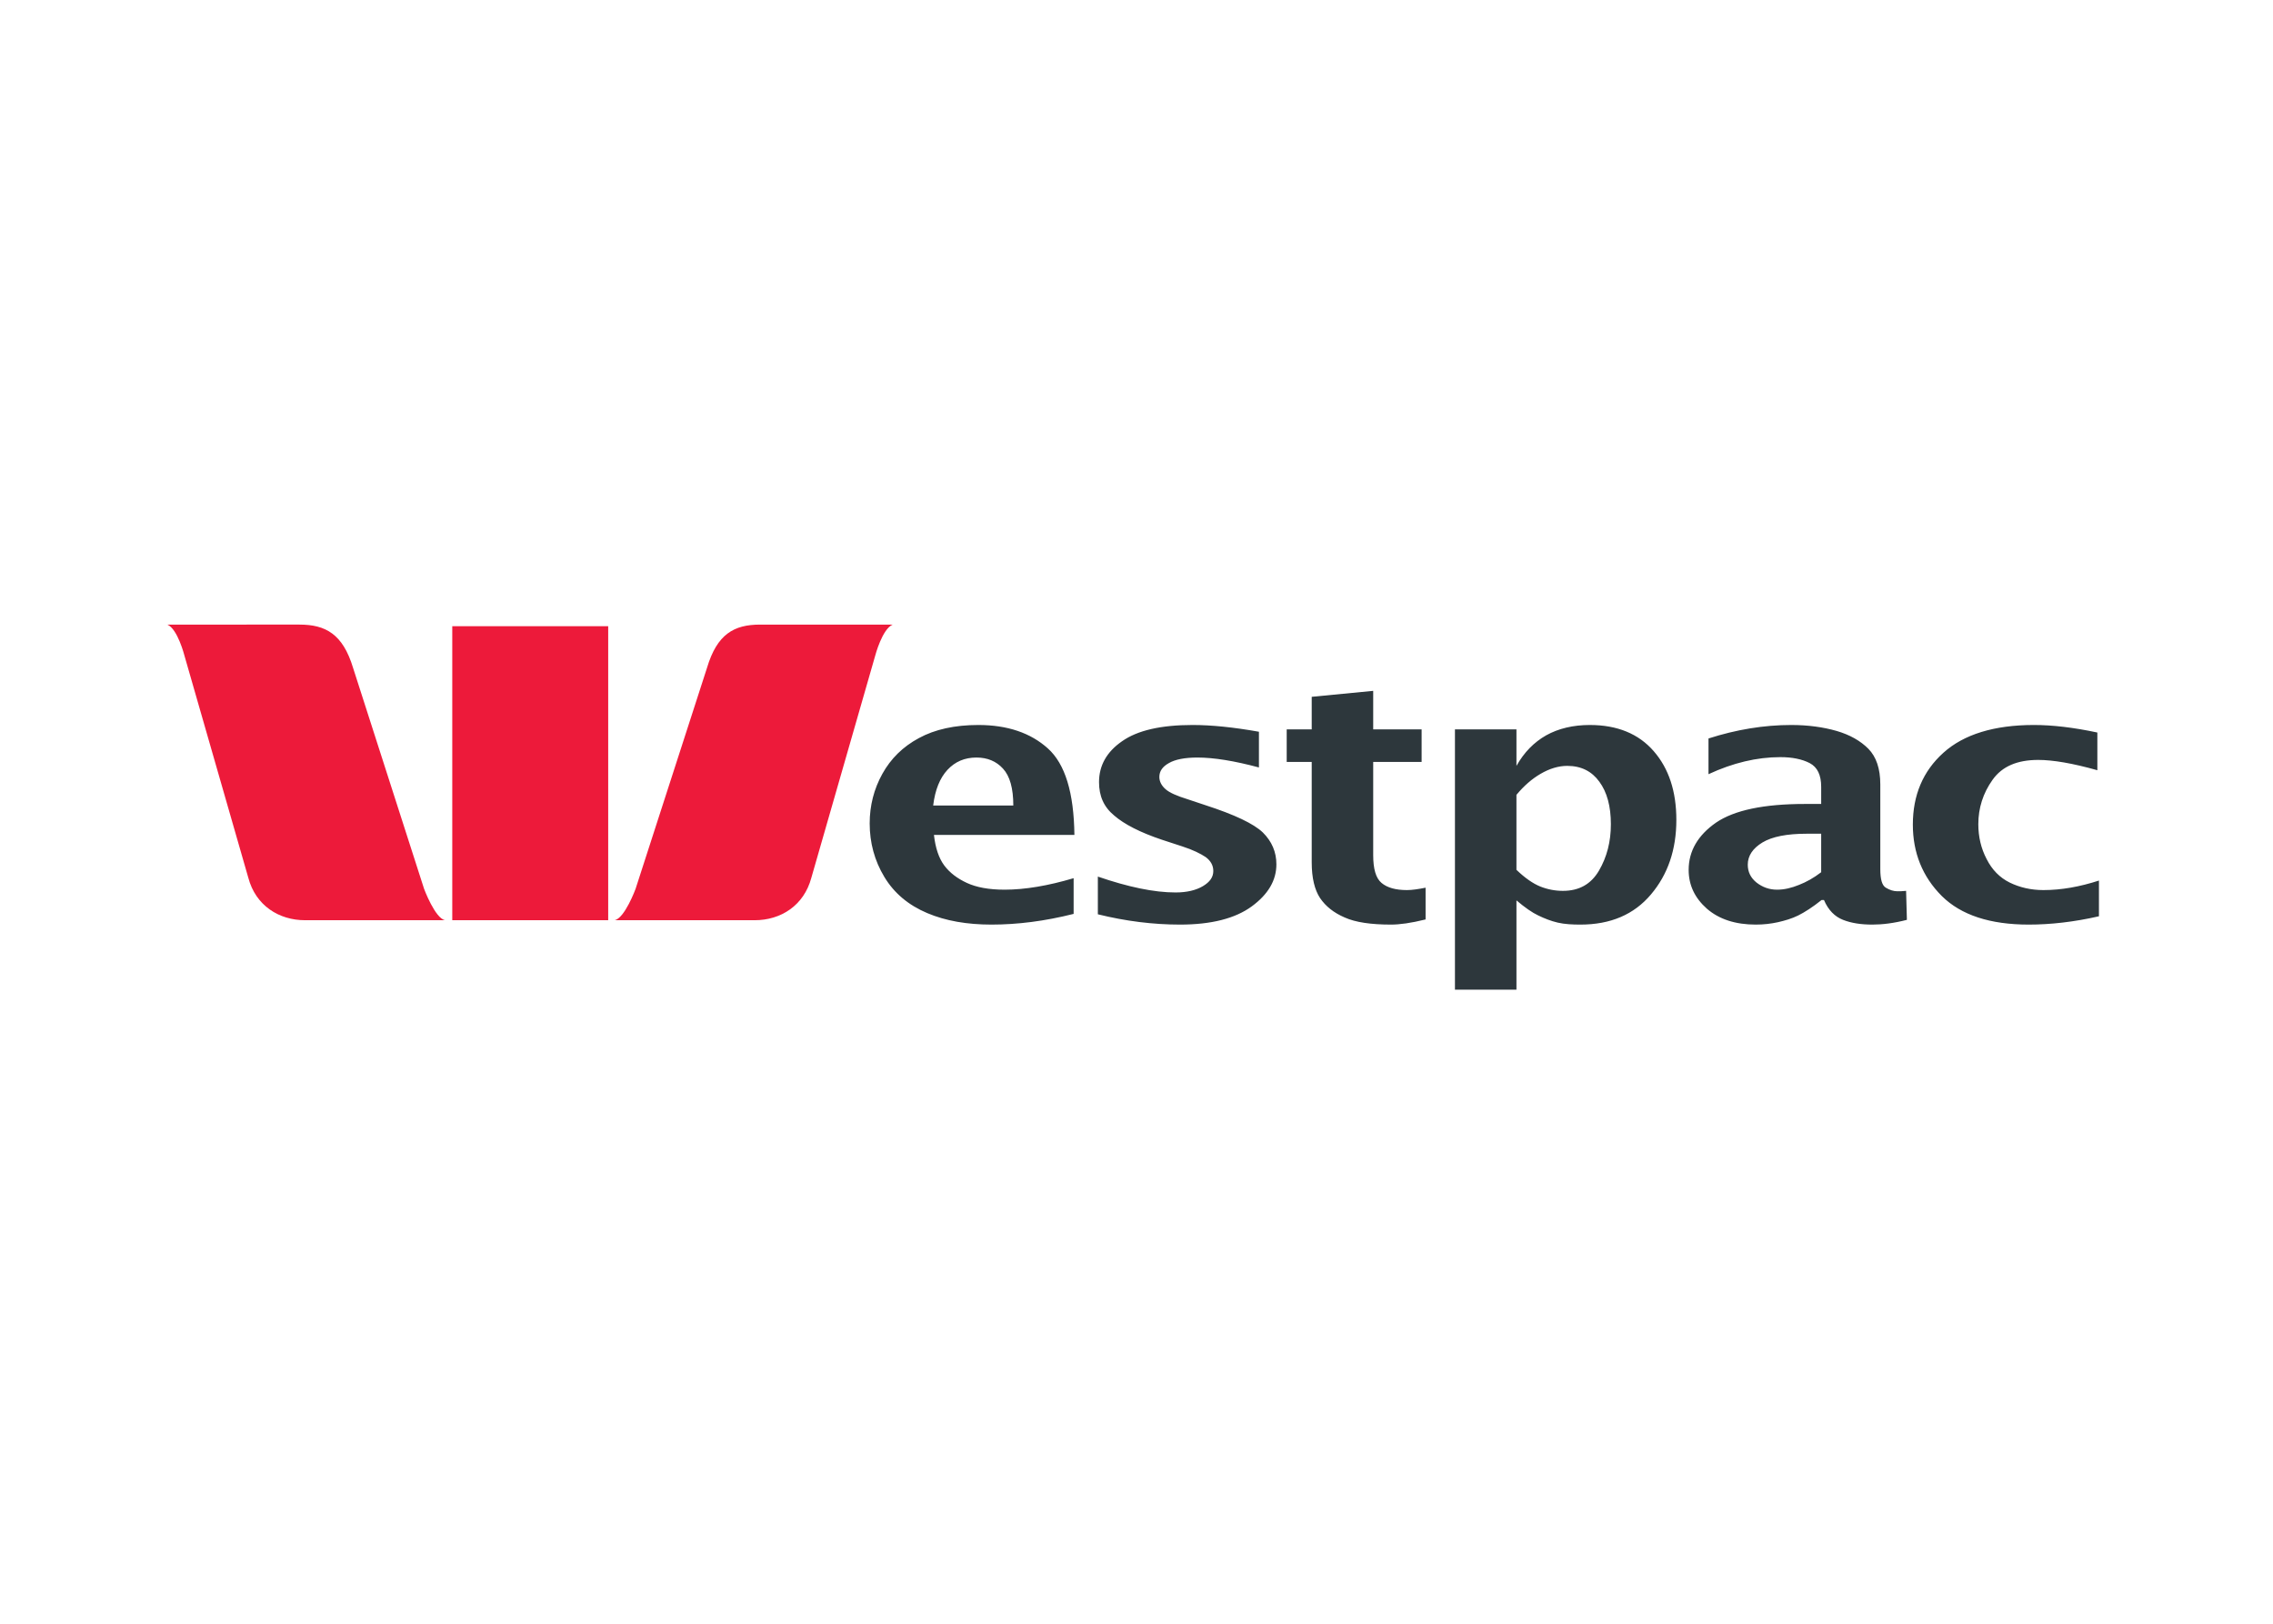 <svg clip-rule="evenodd" fill-rule="evenodd" stroke-linejoin="round" stroke-miterlimit="2" viewBox="0 0 560 400" xmlns="http://www.w3.org/2000/svg"><g fill-rule="nonzero" transform="matrix(.47 0 0 .47 -896.613 -1469.26)"><path d="m1995.42 3453.46c5.4 2.28 8.94 16.22 8.94 16.22l33.49 116.48c3.86 14.58 16.07 22.25 29.74 22.25h73.42c-5.25-.94-11.02-16.43-11.02-16.43l-37.23-115.85c-5.36-17.7-14.39-22.67-28.08-22.67zm310.74 0c-13.72 0-22.59 4.97-27.87 22.67l-37.44 115.85s-5.71 15.49-11.02 16.43h73.42c13.74 0 25.83-7.67 29.74-22.25l33.49-116.48s3.65-13.94 9.15-16.22zm-161.4.83v154.12h81.74v-154.12z" fill="#ed1a3a"/><path d="m2627.51 3488.19-32.23 3.12v17.06h-13.11v17.06h13.11v52.62c0 8.28 1.56 14.48 4.36 18.72 2.97 4.36 7.16 7.71 12.9 10.19 5.73 2.58 13.88 3.74 24.34 3.74 4.43 0 10.42-.78 18.09-2.7v-16.64c-3.78.74-7.02 1.25-9.77 1.25-5.81 0-10.31-1.21-13.32-3.75-2.98-2.49-4.37-7.36-4.37-14.56v-48.87h25.38v-17.06h-25.38zm-206.95 17.89c-12.35 0-22.8 2.29-31.2 6.87-8.45 4.55-14.71 10.77-19.13 18.71-4.43 7.96-6.66 16.71-6.66 26 0 10.09 2.54 19.57 7.7 28.08 5.18 8.59 12.74 14.82 22.46 18.93 9.64 4.09 20.87 6.03 33.69 6.03 13.62 0 27.88-1.79 43.06-5.61v-18.72c-13.4 3.98-25.51 6.03-36.19 6.03-8.34 0-14.81-1.26-19.76-3.54-4.93-2.28-8.97-5.28-11.86-9.15s-4.64-9.24-5.41-16.01h73.63c-.28-22.15-4.84-37.19-13.93-45.35-9.02-8.13-21.21-12.27-36.4-12.27zm112.32 0c-16.59 0-28.93 2.81-37.03 8.53-8.1 5.59-12.06 12.8-12.06 21.42 0 7.26 2.48 12.99 7.91 17.47 5.3 4.62 13.73 8.91 24.95 12.69l10.82 3.54c5.51 1.77 9.5 3.77 12.27 5.61 2.65 1.99 3.95 4.4 3.95 7.28 0 3.26-1.83 5.75-5.41 7.91-3.55 2.13-8.42 3.33-14.35 3.33-11.27 0-24.8-2.84-40.76-8.32v19.76c14.66 3.62 29.03 5.4 43.05 5.4 16.46 0 28.98-3.21 37.65-9.56 8.61-6.34 12.89-13.62 12.89-22.05 0-6.42-2.37-11.98-7.07-16.64-4.79-4.62-14.77-9.36-30.16-14.35l-9.36-3.12c-5.58-1.73-9.41-3.41-11.44-5.2-2.18-1.87-3.32-4.11-3.32-6.45 0-3.05 1.64-5.41 4.99-7.28 3.29-1.91 8.32-2.91 14.97-2.91 8.56 0 19.3 1.73 32.24 5.2v-18.72c-13.43-2.39-25-3.54-34.73-3.54zm208.2 0c-8.78 0-16.49 1.85-22.88 5.41-6.4 3.64-11.54 8.84-15.6 16.02v-19.14h-32.24v136.44h32.24v-46.8c4.34 3.67 8.19 6.39 11.44 7.91 3.32 1.59 6.57 2.89 10.19 3.74 3.55.83 7.64 1.04 11.86 1.04 15.9 0 28.15-5.29 37.02-15.81 8.85-10.46 13.31-23.42 13.31-39.1 0-14.86-3.92-26.87-11.85-35.98-7.91-9.12-19.11-13.73-33.49-13.73zm105.66 0c-14.44 0-28.9 2.39-43.47 7.07v18.72c12.78-5.94 25.39-8.94 37.65-8.94 6.21 0 11.36 1.04 15.39 3.12 4.1 2.15 6.03 6.32 6.03 12.48v8.94h-8.53c-21.49 0-36.97 3.24-46.59 9.78-9.52 6.62-14.35 14.92-14.35 24.75 0 8.05 3.21 14.74 9.57 20.38 6.42 5.54 14.95 8.32 25.58 8.32 4.13 0 7.96-.44 11.65-1.25 3.65-.84 7.24-1.87 10.61-3.53 3.38-1.68 7.56-4.34 12.27-8.11h1.25c2.26 5.32 5.71 8.73 9.98 10.4 4.29 1.7 9.4 2.49 15.39 2.49 5.25 0 11.28-.72 18.1-2.49l-.42-15.19c-1.79.2-3.37.21-4.57.21-1.99 0-4.01-.63-6.04-1.87-1.98-1.16-2.91-4.31-2.91-9.78v-44.3c0-8.38-2.14-14.53-6.24-18.72-4.17-4.2-9.7-7.33-16.64-9.36-6.95-2-14.94-3.12-23.71-3.12zm127.09 0c-20.74 0-36.73 4.9-47.43 14.56-10.74 9.66-16.01 22.27-16.01 37.65 0 14.73 5.02 27.27 15.18 37.44 10.13 10.02 25.36 14.97 45.55 14.97 11.38 0 23.65-1.35 36.82-4.36v-18.72c-10.01 3.24-19.67 4.99-29.12 4.99-6.52 0-12.46-1.39-17.68-3.95-5.21-2.59-9.2-6.64-12.06-12.28-2.95-5.62-4.37-11.75-4.37-18.3 0-8.42 2.45-16.25 7.49-23.3 5.03-7.07 13-10.39 23.91-10.39 7.71 0 18.07 1.76 31 5.4v-19.76c-12.56-2.68-23.63-3.95-33.28-3.95zm-554.31 17.06c5.72 0 10.37 1.9 13.94 5.82 3.6 3.9 5.4 10.33 5.4 19.34h-42.01c1.01-8.26 3.51-14.41 7.49-18.71 4-4.3 9.04-6.45 15.18-6.45zm309.7 4.37c7.37 0 12.91 2.87 16.85 8.32 4 5.42 6.03 12.88 6.03 22.25 0 9.18-2.08 17.19-6.24 24.34-4.16 7.08-10.36 10.6-18.92 10.6-4.01 0-8.01-.75-11.86-2.28-3.88-1.58-8.04-4.5-12.48-8.74v-39.31c3.92-4.7 8.07-8.35 12.69-11.03 4.66-2.72 9.38-4.15 13.93-4.15zm125.63 35.56h7.49v20.18c-3.92 3.01-7.78 5.15-11.65 6.65-3.86 1.58-7.7 2.5-11.44 2.5-4.16 0-7.68-1.31-10.81-3.74-3.01-2.45-4.58-5.51-4.58-9.36 0-4.67 2.62-8.56 7.7-11.65 5.11-3.07 12.84-4.58 23.29-4.58z" fill="#2d373c"/></g></svg>